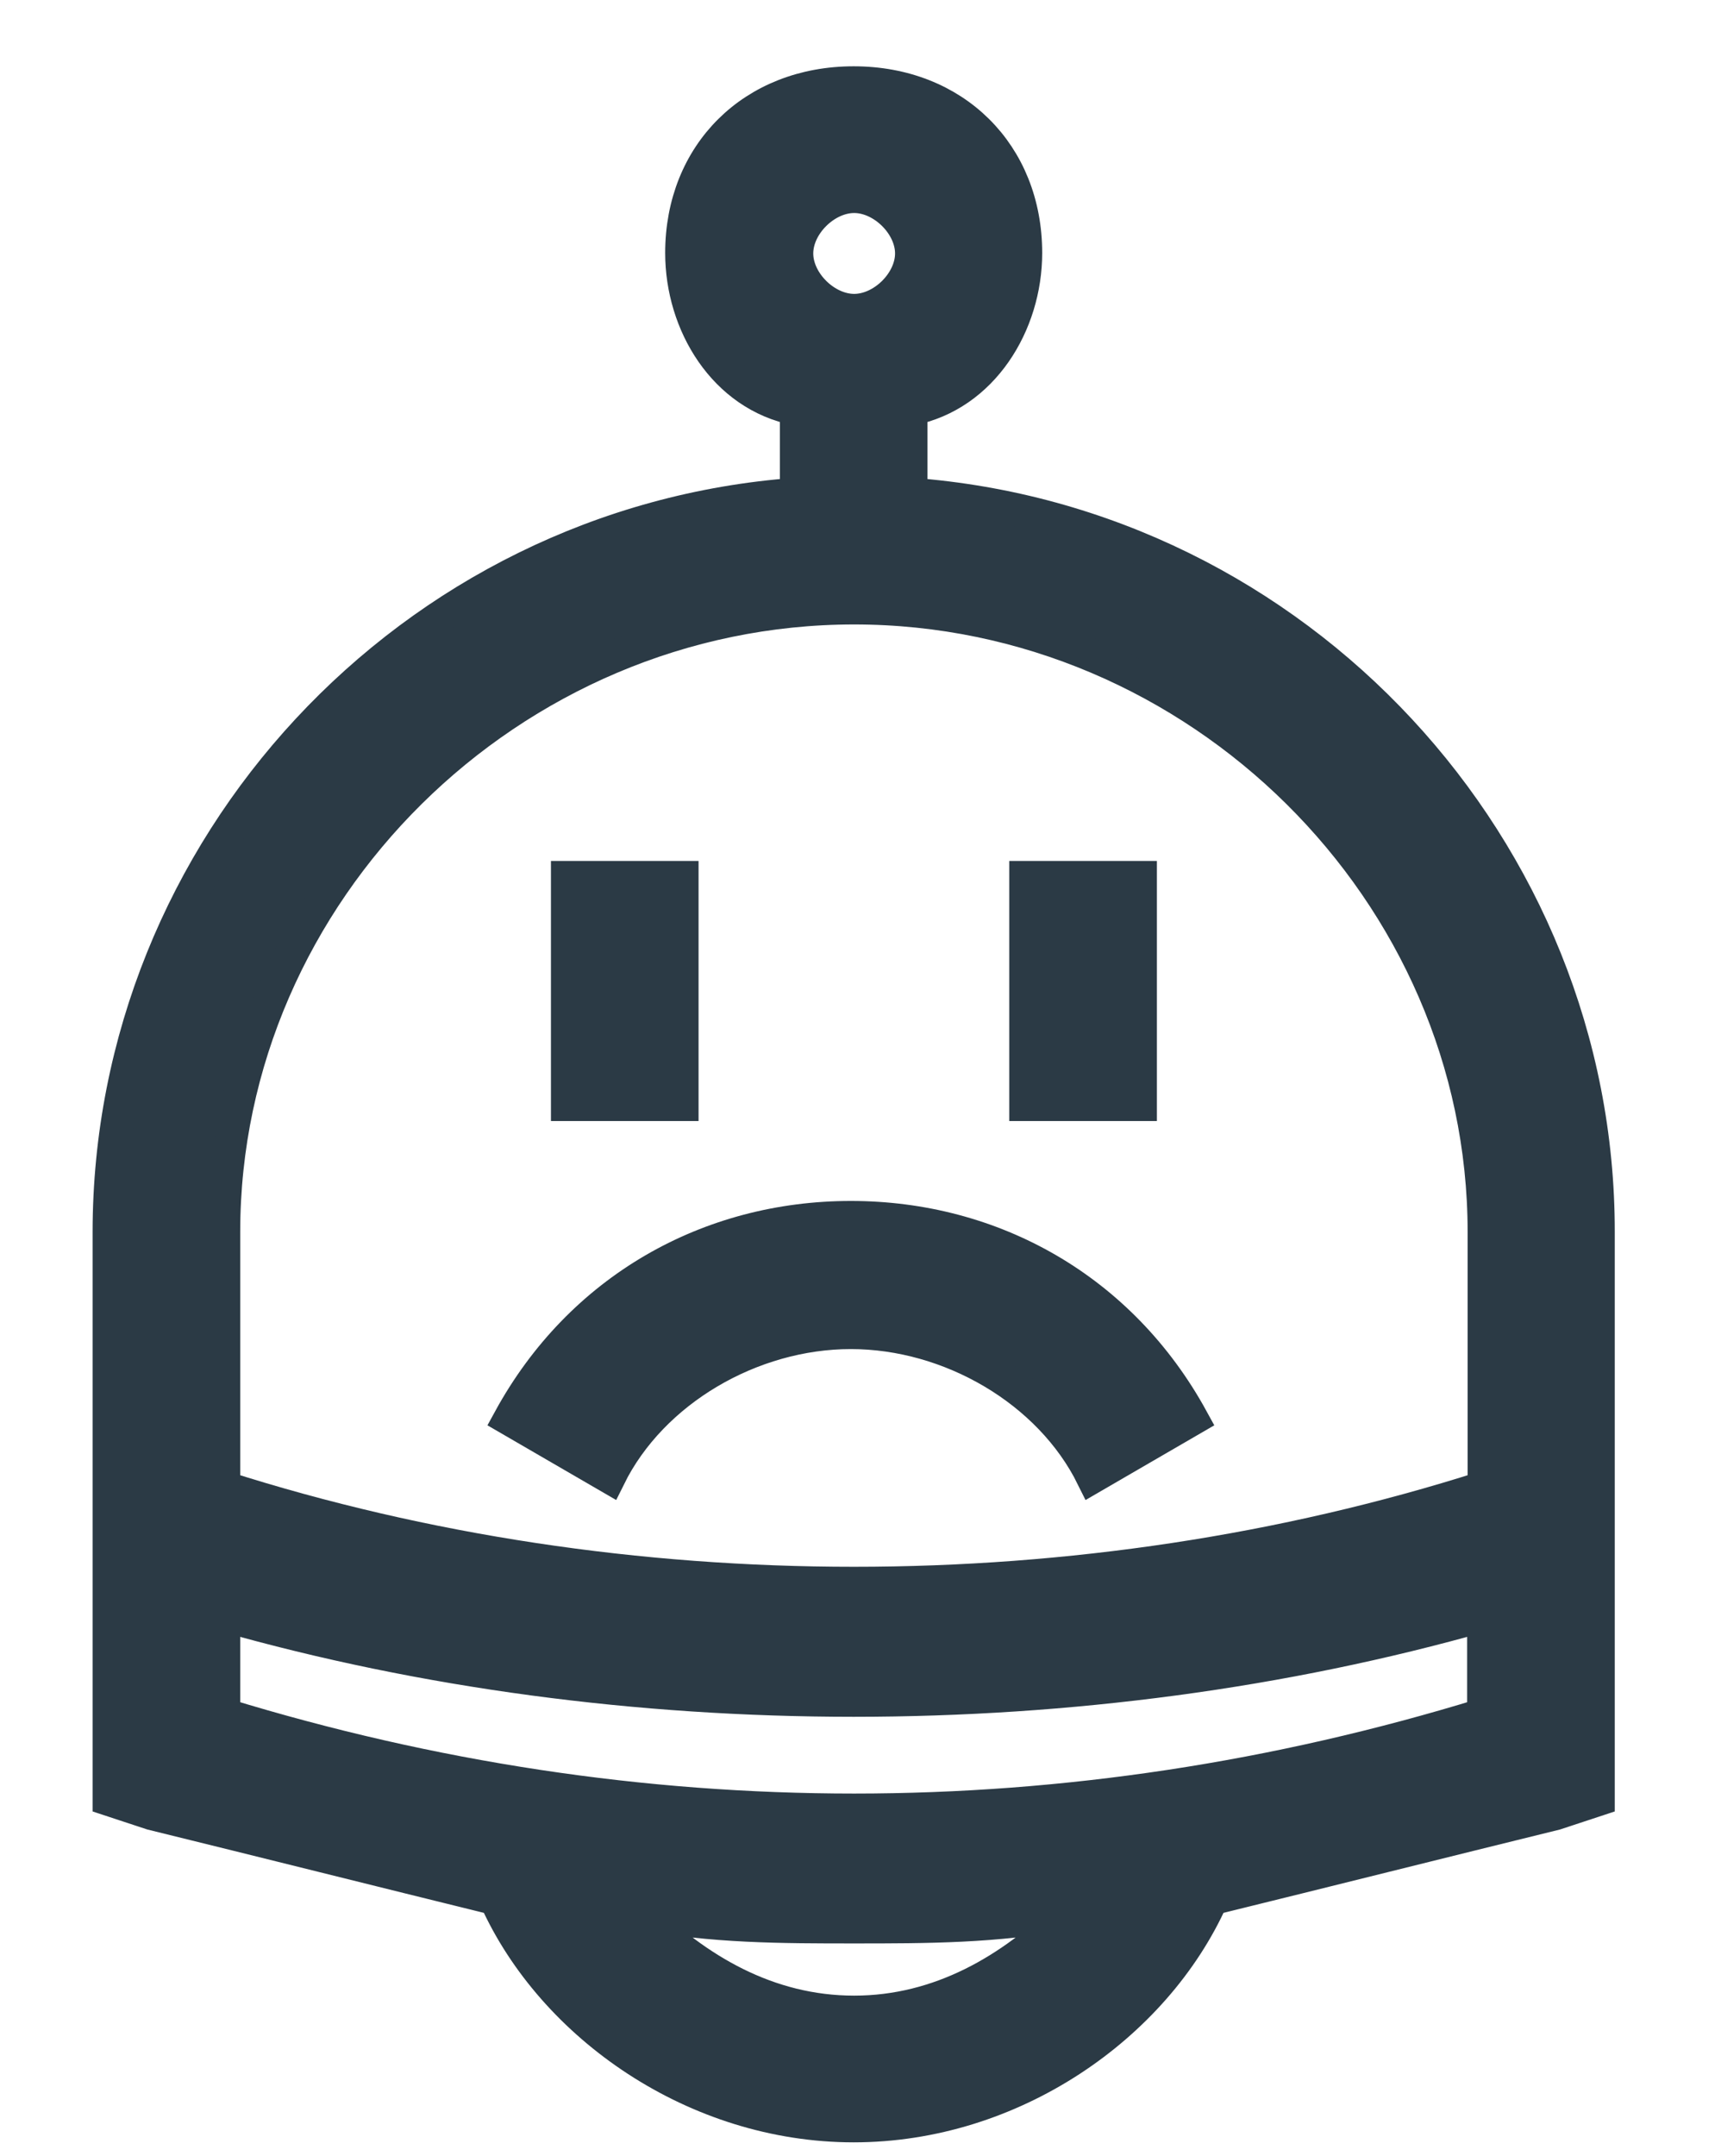 <?xml version="1.0" encoding="utf-8"?>
<!-- Generator: Adobe Illustrator 20.1.0, SVG Export Plug-In . SVG Version: 6.00 Build 0)  -->
<svg version="1.1" id="Layer_1" xmlns="http://www.w3.org/2000/svg" xmlns:xlink="http://www.w3.org/1999/xlink" x="0px" y="0px"
	 viewBox="0 0 366.1 458.5" style="enable-background:new 0 0 366.1 458.5;" xml:space="preserve">
<style type="text/css">
	.st0{fill-rule:evenodd;clip-rule:evenodd;fill:#2B3A45;stroke:#2B3A45;stroke-width:7;stroke-miterlimit:10;}
</style>
<g>
	<path class="st0" d="M129.6,314.1c-21.2-12.3-21.2-12.3-21.2-12.3c15.1-27.6,42.4-42.9,72.6-42.9s57.5,15.3,72.6,42.9
		c-21.2,12.3-21.2,12.3-21.2,12.3c-9.1-18.4-30.3-30.7-51.4-30.7S138.7,295.7,129.6,314.1L129.6,314.1z"/>
	<path class="st0" d="M193.8,105.1c0-18.1,0-18.1,0-18.1c15.2-3,24.4-18.1,24.4-33.2c0-21.1-15.2-36.2-36.6-36.2
		s-36.6,15.1-36.6,36.2c0,15.1,9.1,30.2,24.4,33.2c0,18.1,0,18.1,0,18.1c-82.2,6-146.2,75.4-146.2,156.9c0,120.7,0,120.7,0,120.7
		c9.1,3,9.1,3,9.1,3c24.4,6,48.7,12.1,73.1,18.1c12.2,27.1,42.6,48.3,76.2,48.3s64-21.1,76.2-48.3c24.4-6,48.7-12.1,73.1-18.1
		c9.1-3,9.1-3,9.1-3c0-120.7,0-120.7,0-120.7C340.1,180.6,276.1,111.2,193.8,105.1L193.8,105.1z M181.7,41.8c6.1,0,12.2,6,12.2,12.1
		s-6.1,12.1-12.2,12.1s-12.2-6-12.2-12.1S175.6,41.8,181.7,41.8L181.7,41.8z M181.7,129.3c73.1,0,134,60.3,134,132.7
		c0,54.3,0,54.3,0,54.3c-85.3,27.2-182.8,27.2-268.1,0c0-54.3,0-54.3,0-54.3C47.6,189.6,108.6,129.3,181.7,129.3L181.7,129.3z
		 M181.7,427.9c-18.3,0-33.5-9-45.7-21.1c15.2,3,30.5,3,45.7,3s30.5,0,45.7-3C215.2,418.9,199.9,427.9,181.7,427.9L181.7,427.9z
		 M47.6,364.6c0-21.1,0-21.1,0-21.1c42.6,12.1,88.3,18.1,134,18.1s91.4-6,134-18.1c0,21.1,0,21.1,0,21.1
		C227.4,391.7,136,391.7,47.6,364.6L47.6,364.6z M145.1,234.9c-24.4,0-24.4,0-24.4,0c0-48.3,0-48.3,0-48.3c24.4,0,24.4,0,24.4,0
		V234.9L145.1,234.9L145.1,234.9z M242.6,234.9c-24.4,0-24.4,0-24.4,0c0-48.3,0-48.3,0-48.3c24.4,0,24.4,0,24.4,0V234.9L242.6,234.9
		L242.6,234.9z"/>
</g>
</svg>
